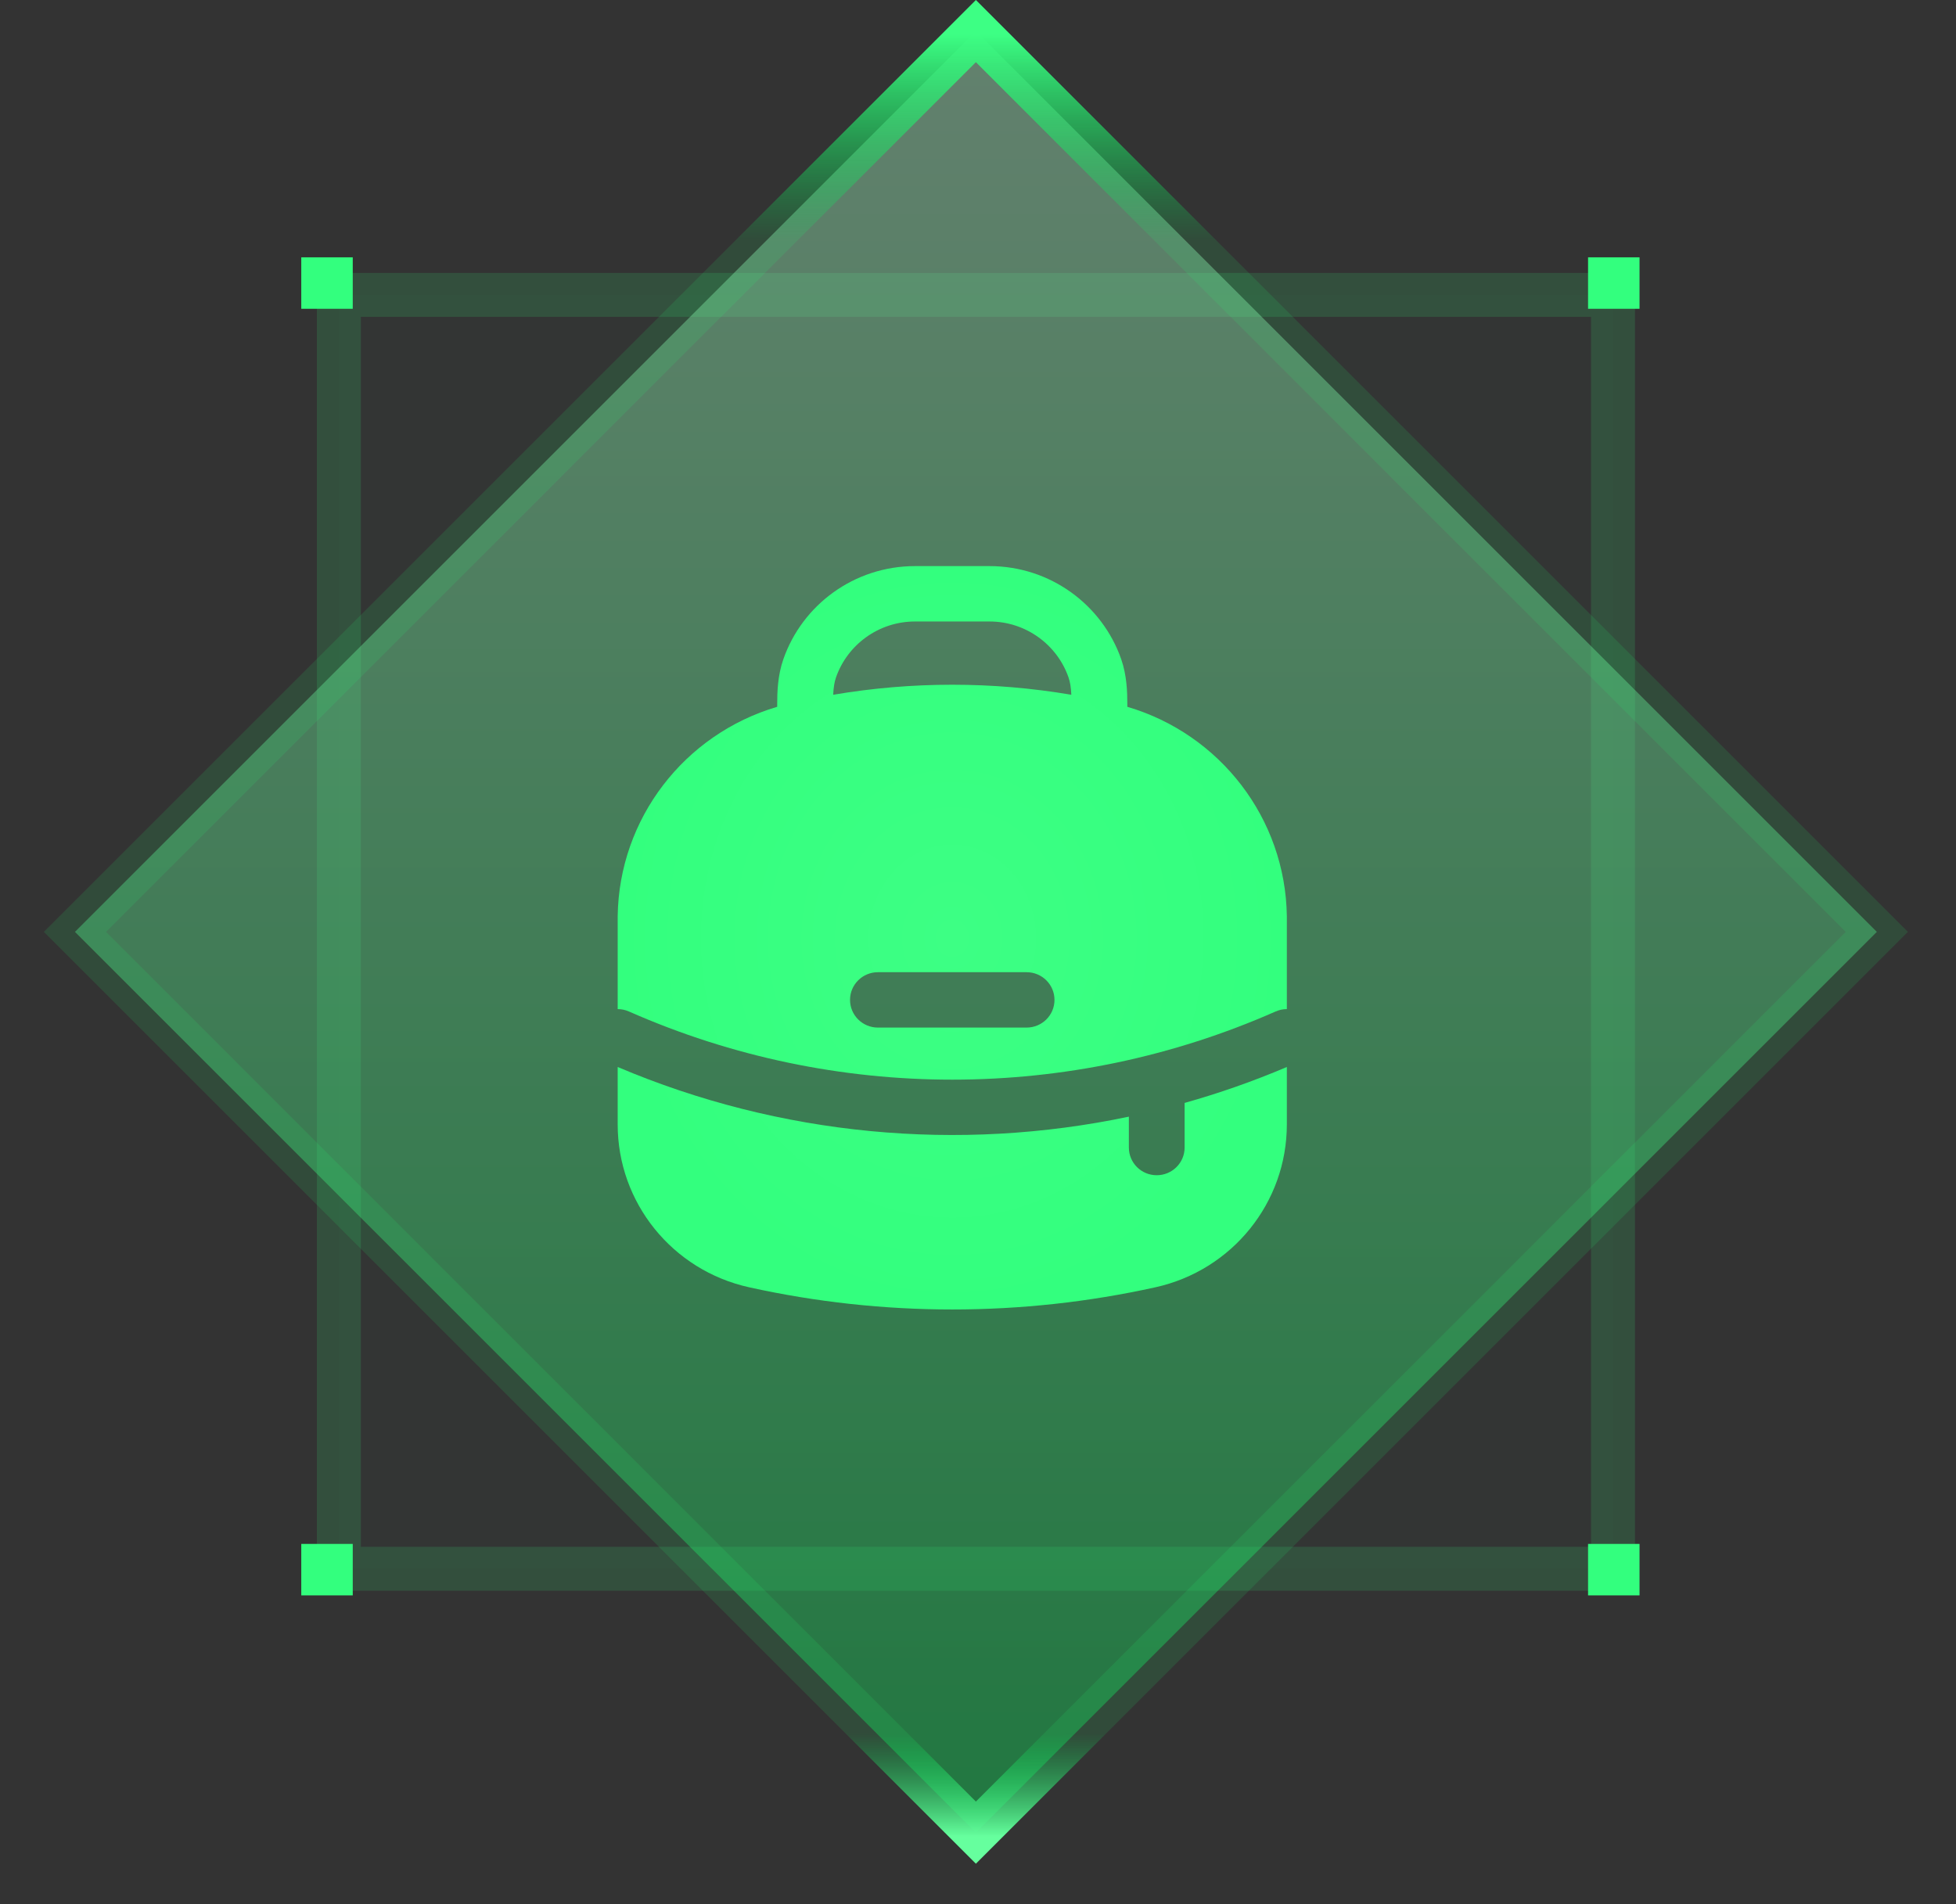<svg width="38" height="37" viewBox="0 0 38 37" fill="none" xmlns="http://www.w3.org/2000/svg">
<rect x="0" y="0" width="38" height="37" fill="#333333" stroke="none"/>
<rect opacity="0.14" x="6.583" y="5.73" width="24.753" height="24.753" fill="#33FF7E" fill-opacity="0.06" stroke="#33FF7E" stroke-width="0.854"/>
<rect x="18.959" y="0.604" width="24.753" height="24.753" transform="rotate(45 18.959 0.604)" fill="url(#paint0_linear_90_21331)" fill-opacity="0.38"/>
<rect x="18.959" y="0.604" width="24.753" height="24.753" transform="rotate(45 18.959 0.604)" stroke="#24FF74" stroke-opacity="0.12" stroke-width="0.854"/>
<rect x="18.959" y="0.604" width="24.753" height="24.753" transform="rotate(45 18.959 0.604)" stroke="url(#paint1_linear_90_21331)" stroke-width="0.854"/>
<rect x="18.959" y="0.604" width="24.753" height="24.753" transform="rotate(45 18.959 0.604)" stroke="url(#paint2_linear_90_21331)" stroke-width="0.854"/>
<path fill-rule="evenodd" clip-rule="evenodd" d="M15.099 13.734V13.69C15.099 13.445 15.108 13.125 15.219 12.808C15.586 11.756 16.592 11 17.778 11H19.222C20.408 11 21.414 11.756 21.782 12.808C21.892 13.125 21.901 13.445 21.901 13.69V13.734C23.709 14.267 24.973 15.909 25 17.801C25 17.83 25 17.864 25 17.93V19.608C24.927 19.608 24.852 19.623 24.78 19.655C20.782 21.42 16.218 21.42 12.22 19.655C12.149 19.623 12.074 19.608 12 19.608V17.93C12 17.864 12 17.83 12 17.801C12.027 15.909 13.291 14.267 15.099 13.734ZM16.242 13.161C16.463 12.529 17.068 12.076 17.778 12.076H19.222C19.932 12.076 20.537 12.529 20.758 13.161C20.791 13.255 20.807 13.363 20.813 13.5C19.282 13.24 17.718 13.24 16.187 13.5C16.193 13.363 16.209 13.255 16.242 13.161ZM16.514 19.429C16.514 19.132 16.756 18.891 17.056 18.891H19.944C20.244 18.891 20.486 19.132 20.486 19.429C20.486 19.726 20.244 19.967 19.944 19.967H17.056C16.756 19.967 16.514 19.726 16.514 19.429Z" fill="url(#paint3_radial_90_21331)"/>
<path d="M25 20.733C24.35 21.009 23.687 21.242 23.014 21.431V22.298C23.014 22.596 22.771 22.836 22.472 22.836C22.173 22.836 21.931 22.596 21.931 22.298V21.698C18.625 22.393 15.155 22.072 12 20.733V21.85C12 23.369 13.062 24.685 14.556 25.014C17.154 25.588 19.846 25.588 22.444 25.014C23.938 24.685 25 23.369 25 21.85V20.733Z" fill="url(#paint4_radial_90_21331)"/>
<rect x="5.853" y="5" width="1" height="1" fill="#33FF7E"/>
<rect x="5.853" y="30" width="1" height="1" fill="#33FF7E"/>
<rect x="30.852" y="30" width="1" height="1" fill="#33FF7E"/>
<rect x="30.852" y="5" width="1" height="1" fill="#33FF7E"/>
<defs>
<linearGradient id="paint0_linear_90_21331" x1="44.34" y1="25.531" x2="18.884" y2="0.075" gradientUnits="userSpaceOnUse">
<stop stop-color="#00E654"/>
<stop offset="1" stop-color="#B3FFCF"/>
</linearGradient>
<linearGradient id="paint1_linear_90_21331" x1="19.237" y1="0.429" x2="22.066" y2="3.257" gradientUnits="userSpaceOnUse">
<stop stop-color="#3DFF84"/>
<stop offset="1" stop-color="#00CC4B" stop-opacity="0"/>
</linearGradient>
<linearGradient id="paint2_linear_90_21331" x1="42.572" y1="23.763" x2="43.986" y2="25.178" gradientUnits="userSpaceOnUse">
<stop stop-color="#00CC4B" stop-opacity="0"/>
<stop offset="1" stop-color="#66FF9E"/>
</linearGradient>
<radialGradient id="paint3_radial_90_21331" cx="0" cy="0" r="1" gradientUnits="userSpaceOnUse" gradientTransform="translate(18.5 18.222) rotate(90) scale(7.247 6.522)">
<stop stop-color="#3DFF84"/>
<stop offset="1" stop-color="#33FF7E"/>
</radialGradient>
<radialGradient id="paint4_radial_90_21331" cx="0" cy="0" r="1" gradientUnits="userSpaceOnUse" gradientTransform="translate(18.5 18.222) rotate(90) scale(7.247 6.522)">
<stop stop-color="#3DFF84"/>
<stop offset="1" stop-color="#33FF7E"/>
</radialGradient>
</defs>
</svg>
